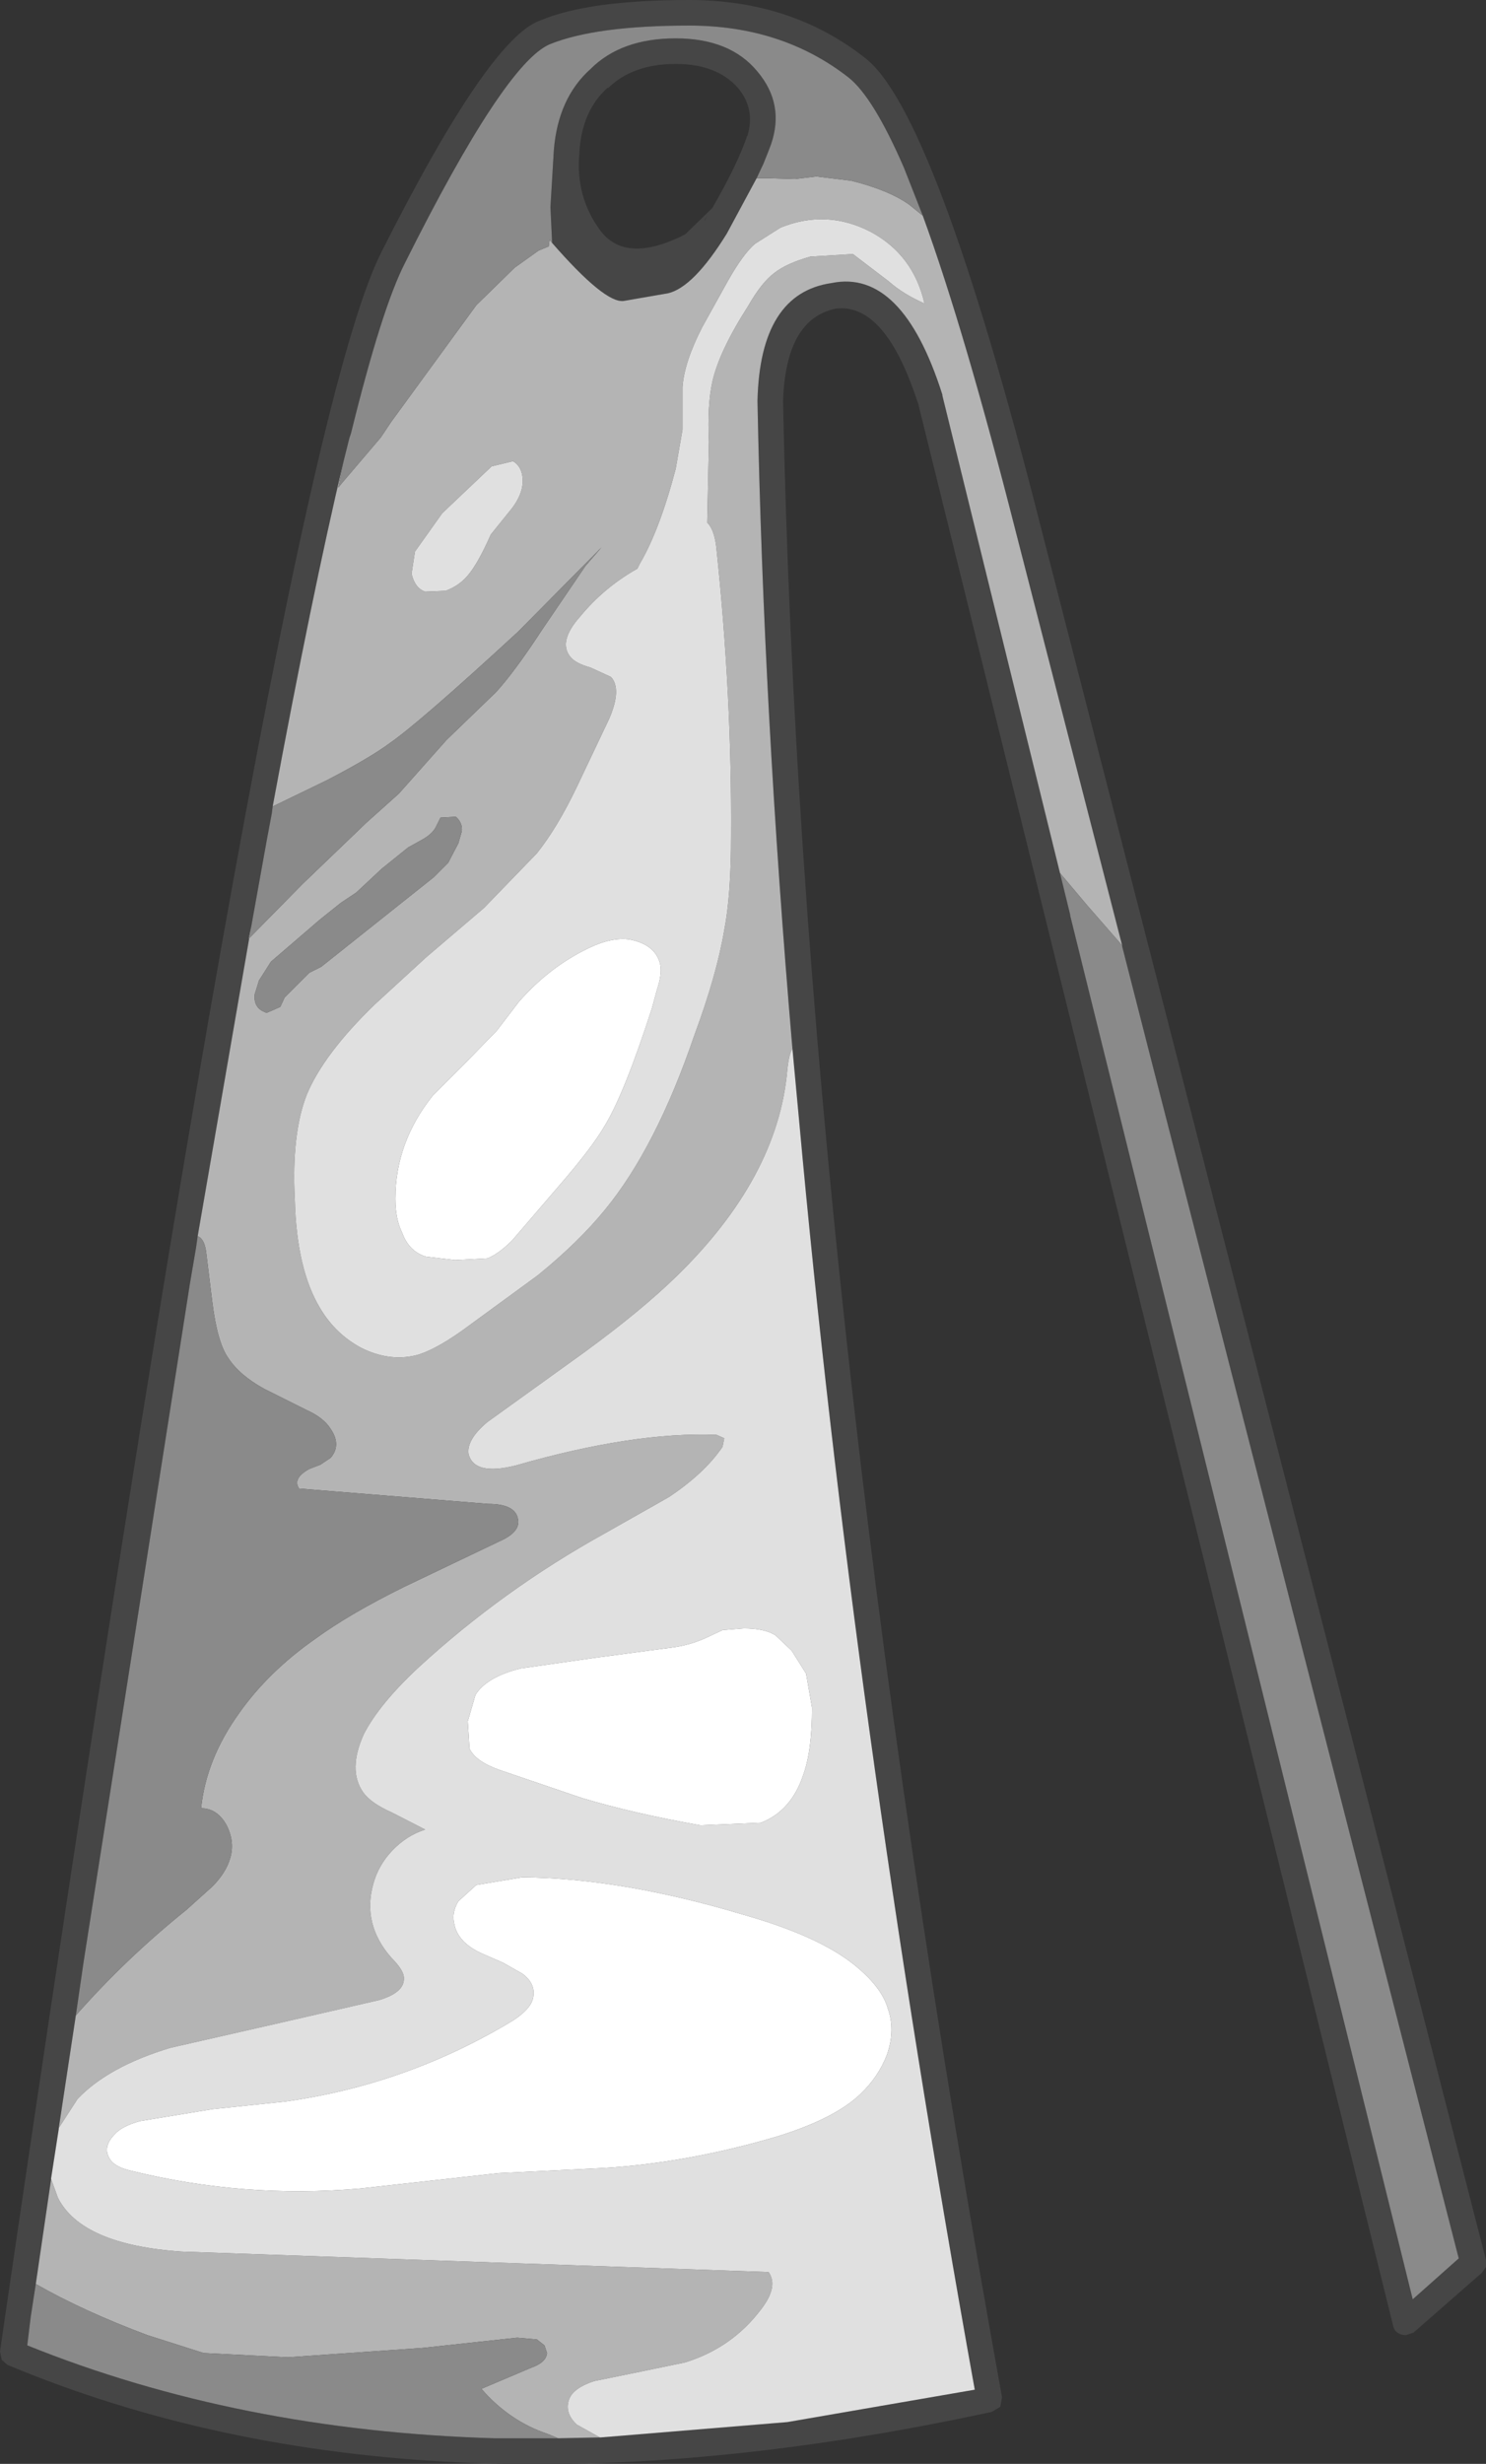 <?xml version="1.0" encoding="UTF-8" standalone="no"?>
<svg xmlns:ffdec="https://www.free-decompiler.com/flash" xmlns:xlink="http://www.w3.org/1999/xlink" ffdec:objectType="shape" height="144.5px" width="87.2px" xmlns="http://www.w3.org/2000/svg">
  <rect width="100%" height="100%" fill="#333333" stroke="none"/>
  <g transform="matrix(1.0, 0.0, 0.0, 1.0, 39.9, 138.0)">
    <path d="M3.95 -130.05 L3.95 -130.0 Q4.45 -131.6 3.4 -132.85 2.15 -134.25 -0.25 -134.25 -2.75 -134.25 -4.2 -132.85 L-4.25 -132.85 Q-5.75 -131.5 -5.9 -129.1 L-5.9 -129.05 Q-6.15 -126.45 -4.65 -124.45 -3.15 -122.5 0.3 -124.25 L1.9 -125.8 Q3.4 -128.4 3.95 -130.05 M4.5 -127.55 L2.75 -124.3 Q0.8 -121.15 -0.7 -120.8 L-3.3 -120.35 Q-4.4 -120.2 -7.5 -123.75 L-7.6 -125.85 -7.4 -129.2 Q-7.15 -132.25 -5.25 -133.95 -3.45 -135.75 -0.25 -135.75 2.95 -135.75 4.55 -133.8 6.15 -131.9 5.35 -129.55 L5.2 -129.15 4.9 -128.4 4.5 -127.55 M-19.75 -110.9 Q-21.6 -103.1 -23.9 -90.7 L-23.95 -90.3 -24.25 -88.7 -25.15 -83.7 -28.3 -65.5 -28.4 -64.8 -28.75 -62.75 -35.0 -22.9 -35.45 -19.8 -36.45 -13.2 -36.45 -13.15 -36.9 -10.25 -36.9 -10.2 -37.8 -4.05 -38.1 -2.1 -38.3 -0.45 Q-25.9 4.55 -10.9 5.0 L-7.15 5.0 -4.7 4.95 -4.65 4.95 6.3 4.05 17.3 2.15 Q10.15 -37.55 7.0 -72.2 L6.6 -76.5 Q4.9 -96.35 4.55 -114.45 L4.55 -114.5 Q4.7 -120.8 8.9 -121.4 13.05 -122.25 15.4 -114.85 L15.4 -114.8 22.3 -86.8 22.9 -84.35 22.9 -84.3 43.0 -3.15 45.7 -5.55 27.65 -75.85 25.95 -82.5 25.95 -82.55 19.75 -106.65 Q16.7 -118.65 14.25 -125.35 L13.15 -128.15 Q11.35 -132.3 9.9 -133.45 6.0 -136.5 0.55 -136.5 -4.95 -136.5 -7.65 -135.4 -10.3 -134.25 -16.15 -122.55 -17.5 -119.9 -19.3 -112.6 L-19.4 -112.3 -19.75 -110.9 M1.45 -125.1 L1.45 -125.05 1.6 -125.35 1.45 -125.1 M-8.2 -136.8 Q-5.35 -138.0 0.55 -138.0 6.5 -138.0 10.8 -134.65 14.95 -131.6 21.2 -107.0 L47.3 -5.45 47.3 -5.05 47.05 -4.7 43.05 -1.2 42.6 -1.05 Q42.3 -1.05 42.1 -1.2 41.9 -1.35 41.85 -1.6 L13.95 -114.45 13.95 -114.4 Q12.05 -120.25 9.15 -119.9 6.2 -119.3 6.05 -114.45 7.1 -62.7 18.9 2.6 L18.8 3.15 18.3 3.45 Q-15.4 10.75 -39.45 0.7 L-39.8 0.4 -39.9 -0.1 Q-23.7 -111.15 -17.5 -123.25 -11.2 -135.75 -8.2 -136.8" fill="#464646" fill-rule="evenodd" stroke="none"/>
    <path d="M-7.5 -123.75 Q-4.4 -120.2 -3.3 -120.35 L-0.7 -120.8 Q0.8 -121.15 2.75 -124.3 L4.5 -127.55 5.1 -127.55 6.75 -127.5 8.0 -127.65 10.05 -127.4 Q12.25 -126.85 13.45 -126.0 L14.25 -125.35 Q16.7 -118.65 19.75 -106.65 L25.95 -82.55 23.9 -84.9 22.3 -86.8 15.4 -114.8 15.4 -114.85 Q13.05 -122.25 8.9 -121.4 4.7 -120.8 4.55 -114.5 L4.55 -114.45 Q4.9 -96.35 6.6 -76.5 6.4 -76.2 6.3 -75.25 5.75 -68.95 -0.2 -63.15 -2.25 -61.15 -5.6 -58.7 L-11.3 -54.6 Q-12.55 -53.55 -12.4 -52.7 -12.05 -51.45 -9.65 -52.05 -2.7 -54.05 2.15 -53.85 L2.6 -53.65 2.5 -53.15 Q1.45 -51.6 -0.65 -50.2 L-4.45 -48.05 Q-10.4 -44.75 -15.35 -40.2 -17.65 -38.05 -18.55 -36.3 -19.5 -34.2 -18.6 -32.9 -18.15 -32.25 -16.9 -31.7 L-14.95 -30.7 Q-16.05 -30.35 -16.9 -29.45 -17.7 -28.6 -18.0 -27.5 -18.65 -25.15 -16.95 -23.2 -16.2 -22.45 -16.2 -22.0 -16.15 -21.15 -17.65 -20.7 L-23.75 -19.3 -29.9 -17.9 Q-33.55 -16.8 -35.35 -14.9 L-36.45 -13.2 -35.45 -19.8 Q-32.5 -23.15 -28.95 -26.0 L-27.45 -27.35 Q-26.65 -28.15 -26.4 -29.0 -26.1 -29.95 -26.6 -30.95 -27.15 -31.95 -28.1 -31.95 -27.8 -34.85 -25.85 -37.55 -24.15 -39.95 -21.45 -41.85 -19.4 -43.35 -16.15 -44.95 L-10.6 -47.6 Q-9.35 -48.15 -9.5 -48.9 -9.65 -49.8 -11.25 -49.8 L-22.35 -50.7 Q-22.75 -51.3 -21.75 -51.85 L-21.1 -52.1 -20.5 -52.5 Q-19.85 -53.25 -20.5 -54.2 -20.9 -54.85 -21.9 -55.3 L-24.4 -56.55 Q-25.85 -57.35 -26.5 -58.35 -27.15 -59.25 -27.45 -61.7 L-27.8 -64.55 Q-27.9 -65.35 -28.3 -65.5 L-25.15 -83.7 -25.3 -82.95 -22.15 -86.15 -18.4 -89.75 -16.5 -91.45 -13.7 -94.6 -10.8 -97.4 Q-9.7 -98.6 -8.1 -101.05 L-5.55 -104.8 -4.6 -105.9 -9.5 -100.95 Q-15.25 -95.65 -17.05 -94.4 -18.2 -93.55 -20.7 -92.25 L-23.9 -90.7 Q-21.6 -103.1 -19.75 -110.9 L-20.05 -109.4 -19.85 -109.65 -17.55 -112.35 -16.95 -113.25 -11.95 -120.1 -9.7 -122.3 -8.3 -123.3 -7.7 -123.55 -7.65 -123.95 -7.5 -123.75 M-5.85 -101.85 Q-7.15 -100.4 -6.45 -99.5 -6.15 -99.1 -5.25 -98.85 L-4.05 -98.3 Q-3.4 -97.6 -4.15 -95.85 L-6.05 -91.85 Q-7.2 -89.45 -8.4 -87.95 L-11.5 -84.75 -14.9 -81.85 -17.9 -79.1 Q-20.9 -76.2 -21.9 -73.8 -22.8 -71.5 -22.6 -67.65 -22.5 -63.55 -21.1 -61.25 -20.2 -59.75 -18.7 -58.95 -17.1 -58.15 -15.55 -58.5 -14.5 -58.75 -12.8 -59.95 L-8.35 -63.2 Q-5.95 -65.15 -4.4 -67.05 -1.4 -70.7 0.85 -77.3 2.15 -80.8 2.6 -83.45 3.0 -85.5 3.0 -89.0 3.05 -97.2 2.15 -105.75 2.05 -106.85 1.65 -107.3 L1.6 -107.35 1.7 -112.1 Q1.6 -114.25 1.9 -115.6 2.3 -117.4 4.0 -120.05 4.8 -121.45 5.55 -122.0 6.25 -122.55 7.65 -122.95 L10.15 -123.1 12.25 -121.5 Q13.1 -120.75 14.35 -120.2 13.7 -123.05 11.2 -124.4 8.6 -125.75 5.9 -124.65 L4.4 -123.7 Q3.7 -123.1 2.8 -121.5 L1.3 -118.8 Q0.25 -116.75 0.15 -115.3 L0.15 -112.8 -0.25 -110.5 Q-1.2 -106.9 -2.35 -104.95 L-2.5 -104.65 Q-4.45 -103.55 -5.85 -101.85 M-4.7 4.95 L-7.15 5.0 -7.75 4.75 Q-10.0 4.0 -11.65 2.1 L-8.7 0.85 Q-7.85 0.55 -7.8 0.0 L-7.95 -0.45 -8.4 -0.8 -9.55 -0.9 -15.1 -0.3 -23.0 0.25 -27.95 0.0 -31.25 -1.05 Q-35.0 -2.45 -37.8 -4.05 L-36.9 -10.2 -36.5 -9.1 Q-35.1 -6.35 -29.25 -5.95 L5.2 -4.75 Q5.8 -3.9 4.75 -2.55 3.05 -0.3 0.3 0.55 L-2.35 1.1 -5.05 1.65 Q-6.25 2.05 -6.5 2.7 -6.8 3.5 -6.05 4.2 L-4.7 4.95 M-9.8 -110.95 L-11.05 -110.65 -13.95 -107.9 -15.55 -105.65 -15.75 -104.35 Q-15.55 -103.5 -14.95 -103.3 L-13.75 -103.35 Q-12.95 -103.65 -12.45 -104.25 -11.85 -104.95 -11.1 -106.65 L-9.85 -108.2 Q-9.1 -109.2 -9.25 -110.1 -9.35 -110.7 -9.8 -110.95 M-14.45 -86.55 L-13.6 -87.4 -13.0 -88.55 -12.8 -89.25 Q-12.75 -89.75 -13.15 -90.1 L-14.05 -90.05 -14.35 -89.45 Q-14.55 -89.1 -15.05 -88.8 L-15.95 -88.3 -17.5 -87.05 -19.0 -85.65 -19.9 -85.05 -21.15 -84.05 -24.0 -81.6 -24.7 -80.5 -24.95 -79.7 Q-25.05 -78.85 -24.25 -78.6 L-23.9 -78.75 -23.45 -78.95 -23.2 -79.5 -22.7 -80.0 -21.75 -80.95 -21.05 -81.3 -14.45 -86.55" fill="#b4b4b4" fill-rule="evenodd" stroke="none"/>
    <path d="M4.5 -127.55 L4.9 -128.4 5.2 -129.15 5.35 -129.55 Q6.15 -131.9 4.55 -133.8 2.95 -135.75 -0.25 -135.75 -3.45 -135.75 -5.25 -133.95 -7.15 -132.25 -7.4 -129.2 L-7.6 -125.85 -7.5 -123.75 -7.65 -123.95 -7.7 -123.55 -8.3 -123.3 -9.7 -122.3 -11.95 -120.1 -16.95 -113.25 -17.55 -112.35 -19.85 -109.65 -20.05 -109.4 -19.75 -110.9 -19.4 -112.3 -19.3 -112.6 Q-17.5 -119.9 -16.15 -122.55 -10.3 -134.25 -7.65 -135.4 -4.95 -136.5 0.55 -136.5 6.0 -136.5 9.9 -133.45 11.35 -132.3 13.15 -128.15 L14.25 -125.35 13.45 -126.0 Q12.25 -126.85 10.05 -127.4 L8.0 -127.65 6.75 -127.5 5.1 -127.55 4.5 -127.55 M-23.9 -90.7 L-20.7 -92.25 Q-18.2 -93.55 -17.05 -94.4 -15.25 -95.65 -9.5 -100.95 L-4.6 -105.9 -5.55 -104.8 -8.1 -101.05 Q-9.7 -98.6 -10.8 -97.4 L-13.7 -94.6 -16.5 -91.45 -18.4 -89.75 -22.15 -86.15 -25.3 -82.95 -25.15 -83.7 -24.25 -88.7 -23.95 -90.3 -23.9 -90.7 M-28.3 -65.5 Q-27.9 -65.35 -27.8 -64.55 L-27.45 -61.7 Q-27.15 -59.25 -26.5 -58.35 -25.85 -57.35 -24.4 -56.55 L-21.9 -55.3 Q-20.9 -54.85 -20.5 -54.2 -19.85 -53.25 -20.5 -52.5 L-21.1 -52.1 -21.75 -51.85 Q-22.75 -51.3 -22.35 -50.7 L-11.25 -49.8 Q-9.65 -49.8 -9.5 -48.9 -9.35 -48.15 -10.6 -47.6 L-16.15 -44.95 Q-19.4 -43.35 -21.45 -41.85 -24.15 -39.95 -25.85 -37.55 -27.8 -34.85 -28.1 -31.95 -27.15 -31.95 -26.6 -30.95 -26.1 -29.95 -26.4 -29.0 -26.65 -28.15 -27.45 -27.35 L-28.95 -26.0 Q-32.5 -23.15 -35.45 -19.8 L-35.0 -22.9 -28.75 -62.75 -28.4 -64.8 -28.3 -65.5 M22.3 -86.8 L23.9 -84.9 25.95 -82.55 25.95 -82.5 27.65 -75.85 45.7 -5.55 43.0 -3.15 22.9 -84.3 22.9 -84.35 22.3 -86.8 M-7.15 5.0 L-10.9 5.0 Q-25.9 4.55 -38.3 -0.45 L-38.1 -2.1 -37.8 -4.05 Q-35.0 -2.45 -31.25 -1.05 L-27.95 0.0 -23.0 0.25 -15.1 -0.3 -9.55 -0.9 -8.4 -0.8 -7.95 -0.45 -7.8 0.0 Q-7.85 0.55 -8.7 0.85 L-11.65 2.1 Q-10.0 4.0 -7.75 4.75 L-7.15 5.0 M-14.45 -86.55 L-21.05 -81.3 -21.75 -80.95 -22.7 -80.0 -23.2 -79.5 -23.45 -78.95 -23.9 -78.75 -24.25 -78.6 Q-25.05 -78.85 -24.95 -79.7 L-24.7 -80.5 -24.0 -81.6 -21.15 -84.05 -19.9 -85.05 -19.0 -85.65 -17.5 -87.05 -15.95 -88.3 -15.05 -88.8 Q-14.55 -89.1 -14.35 -89.45 L-14.05 -90.05 -13.15 -90.1 Q-12.75 -89.75 -12.8 -89.25 L-13.0 -88.55 -13.6 -87.4 -14.45 -86.55" fill="#8a8a8a" fill-rule="evenodd" stroke="none"/>
    <path d="M-36.45 -13.2 L-35.35 -14.9 Q-33.55 -16.8 -29.9 -17.9 L-23.75 -19.3 -17.65 -20.7 Q-16.15 -21.15 -16.2 -22.0 -16.2 -22.45 -16.95 -23.2 -18.65 -25.15 -18.0 -27.5 -17.7 -28.6 -16.9 -29.45 -16.05 -30.35 -14.95 -30.7 L-16.9 -31.7 Q-18.15 -32.25 -18.6 -32.9 -19.5 -34.2 -18.55 -36.3 -17.65 -38.05 -15.35 -40.2 -10.4 -44.75 -4.45 -48.05 L-0.65 -50.2 Q1.45 -51.6 2.5 -53.15 L2.6 -53.65 2.15 -53.85 Q-2.7 -54.05 -9.65 -52.05 -12.05 -51.45 -12.4 -52.7 -12.55 -53.55 -11.3 -54.6 L-5.6 -58.7 Q-2.25 -61.15 -0.2 -63.15 5.75 -68.95 6.3 -75.25 6.4 -76.2 6.6 -76.5 L7.0 -72.2 Q10.15 -37.55 17.3 2.15 L6.3 4.05 -4.65 4.95 -4.7 4.95 -6.05 4.2 Q-6.8 3.5 -6.5 2.7 -6.25 2.05 -5.05 1.65 L-2.35 1.1 0.3 0.55 Q3.05 -0.3 4.75 -2.55 5.8 -3.9 5.2 -4.75 L-29.25 -5.95 Q-35.1 -6.35 -36.5 -9.1 L-36.9 -10.2 -36.9 -10.25 -36.45 -13.15 -36.45 -13.2 M-5.85 -101.85 Q-4.45 -103.55 -2.5 -104.65 L-2.35 -104.95 Q-1.2 -106.9 -0.25 -110.5 L0.15 -112.8 0.15 -115.3 Q0.25 -116.75 1.3 -118.8 L2.8 -121.5 Q3.7 -123.1 4.4 -123.7 L5.9 -124.65 Q8.6 -125.75 11.2 -124.4 13.7 -123.05 14.35 -120.2 13.1 -120.75 12.25 -121.5 L10.15 -123.1 7.65 -122.95 Q6.25 -122.55 5.55 -122.0 4.8 -121.45 4.0 -120.05 2.3 -117.4 1.9 -115.6 1.6 -114.25 1.7 -112.1 L1.6 -107.35 1.65 -107.3 Q2.05 -106.85 2.15 -105.75 3.05 -97.2 3.0 -89.0 3.0 -85.5 2.6 -83.45 2.15 -80.8 0.85 -77.3 -1.4 -70.7 -4.4 -67.05 -5.95 -65.15 -8.35 -63.2 L-12.8 -59.95 Q-14.5 -58.75 -15.55 -58.5 -17.1 -58.15 -18.7 -58.95 -20.2 -59.75 -21.1 -61.25 -22.5 -63.55 -22.6 -67.65 -22.8 -71.5 -21.9 -73.8 -20.9 -76.2 -17.9 -79.1 L-14.9 -81.85 -11.5 -84.75 -8.4 -87.95 Q-7.2 -89.45 -6.05 -91.85 L-4.15 -95.85 Q-3.4 -97.6 -4.05 -98.3 L-5.25 -98.85 Q-6.15 -99.1 -6.45 -99.5 -7.15 -100.4 -5.85 -101.85 M2.5 -42.4 L1.65 -42.0 Q0.7 -41.55 -0.3 -41.4 L-4.8 -40.8 -9.35 -40.15 Q-11.35 -39.65 -12.0 -38.6 L-12.45 -37.05 -12.35 -35.45 Q-12.0 -34.7 -10.6 -34.2 L-5.75 -32.55 Q-2.75 -31.65 1.2 -30.95 L4.75 -31.1 Q6.55 -31.8 7.25 -33.95 7.75 -35.35 7.75 -37.85 L7.4 -39.85 6.55 -41.2 5.6 -42.1 Q4.95 -42.5 3.75 -42.5 L2.5 -42.4 M-31.7 -13.6 Q-32.75 -13.3 -33.15 -12.85 -33.95 -12.05 -33.4 -11.3 -33.1 -10.9 -32.25 -10.7 -25.6 -9.05 -18.75 -9.65 L-14.7 -10.1 -10.65 -10.55 -7.55 -10.7 -4.5 -10.85 Q0.45 -11.15 5.7 -12.7 9.1 -13.75 10.6 -15.2 11.65 -16.2 12.15 -17.5 12.65 -18.95 12.2 -20.2 11.85 -21.45 10.25 -22.75 8.15 -24.45 3.75 -25.7 -3.4 -27.85 -9.25 -27.9 L-11.95 -27.45 -13.0 -26.5 Q-13.4 -25.85 -13.25 -25.2 -13.05 -24.05 -11.55 -23.4 L-10.4 -22.9 -9.25 -22.25 Q-8.5 -21.7 -8.6 -20.95 -8.65 -20.25 -9.8 -19.5 -16.0 -15.75 -23.15 -14.75 L-27.45 -14.3 -31.7 -13.6 M-9.8 -110.95 Q-9.35 -110.7 -9.25 -110.1 -9.1 -109.2 -9.85 -108.2 L-11.1 -106.65 Q-11.85 -104.95 -12.45 -104.25 -12.95 -103.65 -13.75 -103.35 L-14.95 -103.3 Q-15.55 -103.5 -15.75 -104.35 L-15.55 -105.65 -13.95 -107.9 -11.05 -110.65 -9.8 -110.95 M-16.7 -67.7 Q-16.7 -66.5 -16.3 -65.7 -15.9 -64.6 -14.9 -64.3 L-13.2 -64.1 -11.3 -64.2 Q-10.65 -64.45 -9.85 -65.25 L-7.1 -68.45 Q-5.15 -70.7 -4.4 -72.0 -3.25 -73.9 -1.65 -78.85 L-1.35 -79.95 Q-1.05 -80.85 -1.15 -81.4 -1.4 -82.6 -2.95 -82.9 -4.0 -83.05 -5.35 -82.4 -7.65 -81.3 -9.45 -79.25 L-10.75 -77.55 -12.6 -75.65 -14.5 -73.75 Q-16.7 -71.0 -16.7 -67.7" fill="#e0e0e0" fill-rule="evenodd" stroke="none"/>
    <path d="M2.5 -42.4 L3.75 -42.5 Q4.95 -42.5 5.6 -42.1 L6.55 -41.2 7.4 -39.85 7.75 -37.85 Q7.75 -35.35 7.25 -33.95 6.55 -31.8 4.75 -31.1 L1.2 -30.95 Q-2.75 -31.65 -5.75 -32.55 L-10.6 -34.2 Q-12.0 -34.7 -12.35 -35.45 L-12.45 -37.05 -12.0 -38.6 Q-11.35 -39.65 -9.35 -40.15 L-4.8 -40.8 -0.3 -41.4 Q0.7 -41.55 1.65 -42.0 L2.5 -42.4 M-31.7 -13.6 L-27.45 -14.3 -23.15 -14.75 Q-16.0 -15.75 -9.8 -19.5 -8.65 -20.25 -8.6 -20.95 -8.5 -21.7 -9.25 -22.25 L-10.4 -22.9 -11.55 -23.4 Q-13.05 -24.05 -13.25 -25.2 -13.4 -25.85 -13.0 -26.5 L-11.95 -27.45 -9.25 -27.9 Q-3.4 -27.85 3.75 -25.7 8.15 -24.45 10.25 -22.75 11.85 -21.45 12.2 -20.2 12.65 -18.95 12.15 -17.5 11.65 -16.2 10.6 -15.2 9.1 -13.75 5.7 -12.7 0.45 -11.15 -4.5 -10.85 L-7.55 -10.7 -10.65 -10.55 -14.7 -10.1 -18.75 -9.65 Q-25.6 -9.05 -32.25 -10.7 -33.1 -10.9 -33.4 -11.3 -33.95 -12.05 -33.15 -12.85 -32.75 -13.3 -31.7 -13.6 M-16.7 -67.7 Q-16.7 -71.0 -14.5 -73.75 L-12.6 -75.65 -10.75 -77.55 -9.45 -79.25 Q-7.65 -81.3 -5.35 -82.4 -4.0 -83.05 -2.95 -82.9 -1.4 -82.6 -1.15 -81.4 -1.05 -80.85 -1.35 -79.95 L-1.65 -78.85 Q-3.25 -73.9 -4.4 -72.0 -5.15 -70.7 -7.1 -68.45 L-9.85 -65.25 Q-10.65 -64.45 -11.3 -64.2 L-13.2 -64.1 -14.9 -64.3 Q-15.9 -64.6 -16.3 -65.7 -16.7 -66.5 -16.7 -67.7" fill="#ffffff" fill-rule="evenodd" stroke="none"/>
  </g>
</svg>
